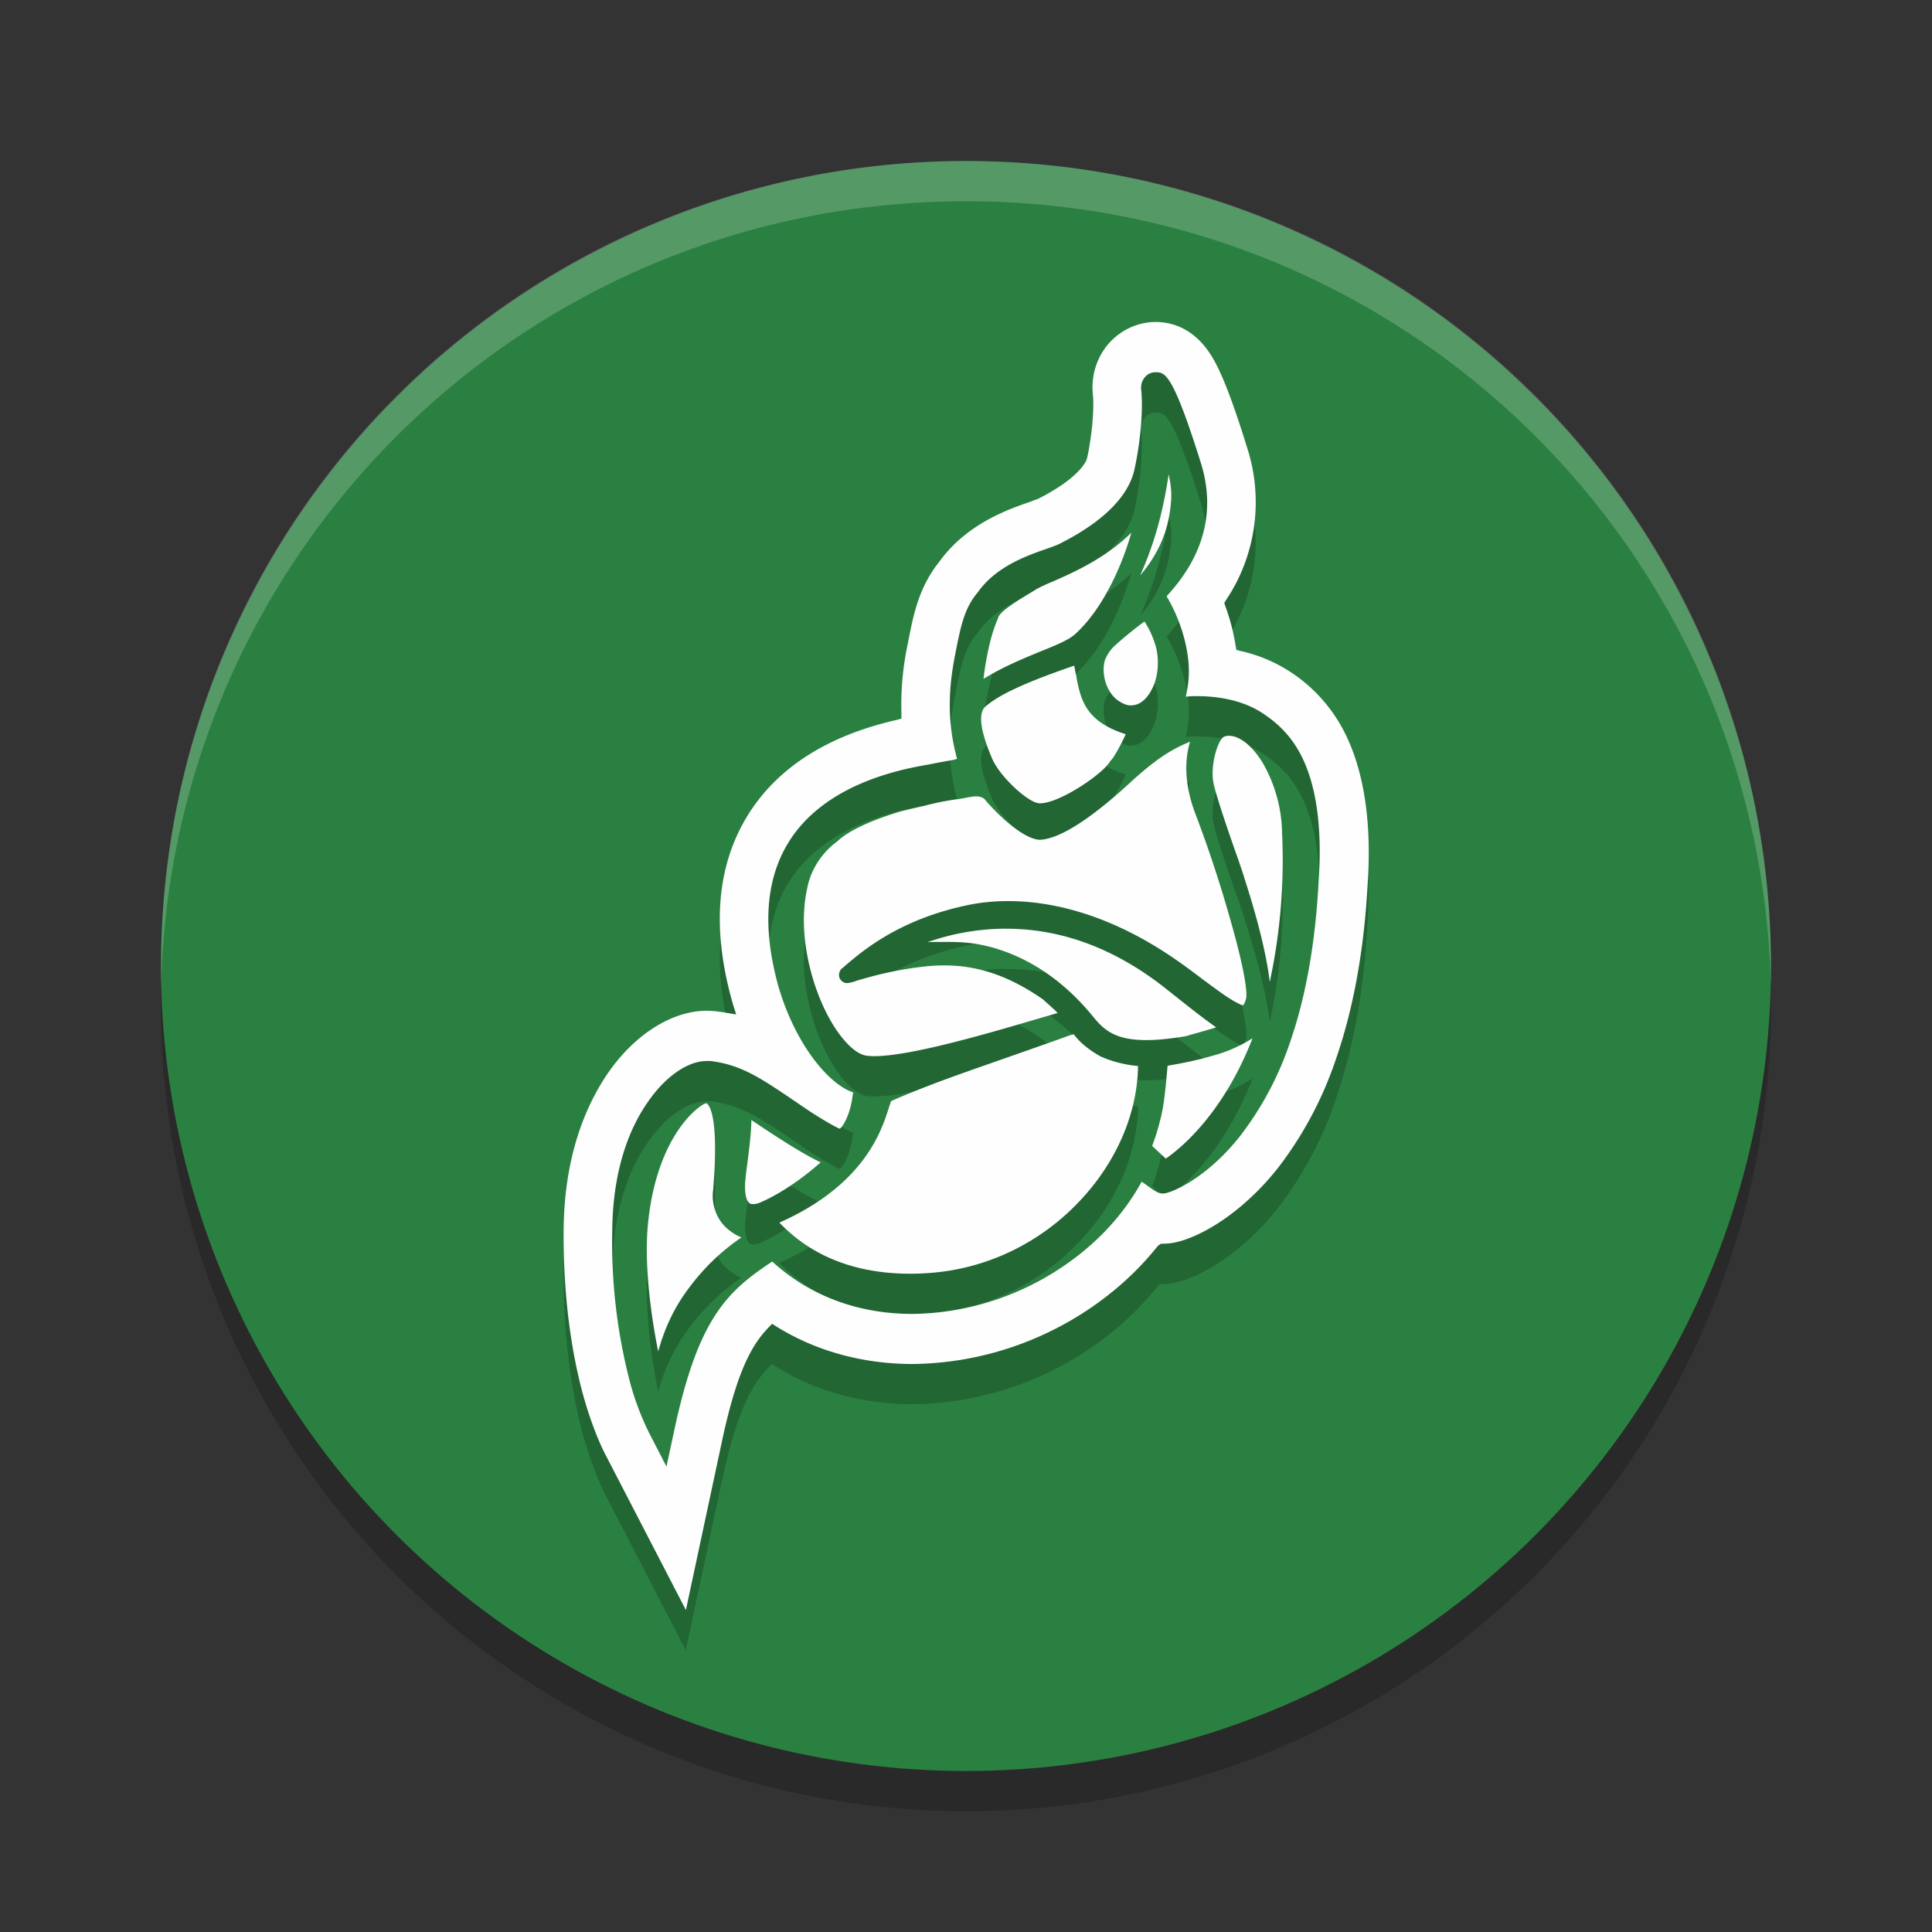 <?xml version="1.0" encoding="UTF-8" standalone="no"?>
<svg
   xmlns:dc="http://purl.org/dc/elements/1.1/"
   xmlns:cc="http://creativecommons.org/ns#"
   xmlns:rdf="http://www.w3.org/1999/02/22-rdf-syntax-ns#"
   xmlns:svg="http://www.w3.org/2000/svg"
   xmlns="http://www.w3.org/2000/svg"
   xmlns:sodipodi="http://sodipodi.sourceforge.net/DTD/sodipodi-0.dtd"
   xmlns:inkscape="http://www.inkscape.org/namespaces/inkscape"
   width="48"
   height="48"
   version="1"
   id="svg12"
   sodipodi:docname="appimagekit-jitsi-meet.svg"
   inkscape:version="0.92.5 (2060ec1f9f, 2020-04-08)">
  <rect width="100%" height="100%" fill="#333333" stroke="none"/>
  <defs
     id="defs16" />
  <sodipodi:namedview
     pagecolor="#fefefe"
     bordercolor="#33994e"
     borderopacity="1"
     objecttolerance="10"
     gridtolerance="10"
     guidetolerance="10"
     inkscape:pageopacity="0"
     inkscape:pageshadow="2"
     inkscape:window-width="783"
     inkscape:window-height="480"
     id="namedview14"
     showgrid="false"
     inkscape:zoom="4.9166667"
     inkscape:cx="24"
     inkscape:cy="24"
     inkscape:window-x="0"
     inkscape:window-y="28"
     inkscape:window-maximized="0"
     inkscape:current-layer="svg12" />
  <circle
     style="opacity:0.2"
     cx="24"
     cy="25"
     r="20"
     id="circle2" />
  <circle
     style="fill:#2a8041;fill-opacity:1"
     cx="24"
     cy="24"
     r="20"
     id="circle4" />
  <path
     style="opacity:0.2;fill:#fefefe"
     d="M 24,4 C 12.921,4 4.002,12.92 4.002,24 4.002,24.168 3.998,24.333 4.002,24.5 4.266,13.654 13.089,5 24,5 34.911,5 43.734,13.654 43.998,24.5 44.002,24.333 43.998,24.168 43.998,24 43.998,12.92 35.079,4 24,4 Z"
     id="path6" />
  <path
     style="opacity:0.2"
     d="m 28.709,9 a 1.585,1.634 0 0 0 -1.161,0.532 1.585,1.634 0 0 0 -0.395,1.275 c 0.046,0.481 -0.076,1.308 -0.153,1.604 -0.007,0.019 -0.147,0.446 -1.218,0.986 a 1.94,1.999 0 0 0 -0.159,0.059 c -0.555,0.19 -1.59,0.545 -2.271,1.479 -0.518,0.643 -0.652,1.297 -0.797,2.051 a 6.829,7.038 0 0 0 -0.159,1.742 v 0.125 l -0.121,0.033 c -1.734,0.394 -2.986,1.203 -3.712,2.393 -0.753,1.237 -0.883,2.774 -0.376,4.588 0.005,0.025 0.019,0.06 0.026,0.092 l 0.077,0.243 -0.242,-0.039 c -0.088,-0.019 -0.172,-0.026 -0.262,-0.039 a 2.475,2.551 0 0 0 -0.223,-0.013 c -0.841,0 -1.742,0.552 -2.405,1.472 -0.511,0.717 -1.13,1.972 -1.154,3.931 -0.013,1.472 0.141,2.826 0.453,4.03 0.237,0.887 0.498,1.432 0.6,1.624 L 17.037,41 17.943,36.76 c 0.369,-1.701 0.727,-2.346 1.154,-2.787 l 0.083,-0.085 0.102,0.066 c 0.983,0.613 2.156,0.933 3.387,0.933 a 8.181,8.431 0 0 0 4.057,-1.157 c 0.803,-0.488 1.486,-1.085 2.035,-1.775 l 0.07,-0.053 0.128,-0.006 c 0.318,-0.007 0.766,-0.177 1.225,-0.46 0.382,-0.236 0.976,-0.678 1.563,-1.42 a 8.883,9.155 0 0 0 1.448,-2.728 c 0.426,-1.235 0.69,-2.682 0.778,-4.299 0.103,-1.486 -0.071,-2.709 -0.498,-3.642 a 3.824,3.941 0 0 0 -2.666,-2.176 l -0.096,-0.026 -0.019,-0.105 a 4.774,4.921 0 0 0 -0.255,-0.98 l -0.026,-0.079 0.038,-0.066 A 4.143,4.269 0 0 0 30.98,12.109 C 30.655,11.058 30.4,10.387 30.182,9.986 29.742,9.172 29.142,9 28.709,9 Z m -0.022,1.249 a 0.343,0.353 0 0 1 0.022,0 c 0.23,0 0.42,5.1e-5 1.123,2.242 0.371,1.176 0.096,2.287 -0.816,3.287 l -0.032,0.039 c 0.007,0.007 0.006,0.013 0.013,0.02 0.384,0.65 0.593,1.465 0.529,2.071 a 2.988,3.08 0 0 1 -0.064,0.394 v 0.006 c 0.077,-0.007 0.165,-0.013 0.268,-0.013 0.452,0 1.102,0.072 1.633,0.421 0.318,0.21 0.727,0.532 1.021,1.17 0.338,0.737 0.466,1.755 0.376,3.024 -0.078,1.498 -0.313,2.835 -0.702,3.964 a 7.661,7.896 0 0 1 -1.25,2.353 c -0.843,1.065 -1.723,1.421 -1.907,1.426 -0.127,0 -0.19,-0.046 -0.453,-0.237 -0.024,-0.013 -0.058,-0.041 -0.083,-0.059 -0.498,0.914 -1.27,1.702 -2.245,2.294 a 6.961,7.174 0 0 1 -3.451,0.993 c -1.352,0 -2.558,-0.453 -3.483,-1.302 -1.11,0.737 -1.831,1.393 -2.424,4.148 l -0.204,0.947 -0.44,-0.855 a 6.438,6.635 0 0 1 -0.498,-1.367 12.986,13.384 0 0 1 -0.408,-3.688 c 0.02,-1.538 0.465,-2.537 0.848,-3.096 0.439,-0.663 1.014,-1.071 1.499,-1.071 h 0.089 c 0.772,0.093 1.256,0.426 2.149,1.032 l 0.281,0.191 c 0.307,0.204 0.67,0.415 0.785,0.46 0.078,-0.045 0.262,-0.354 0.319,-0.815 l 0.013,-0.066 v -0.02 c -0.007,-0.007 -0.006,-0.006 -0.013,-0.006 -0.599,-0.21 -1.42,-1.184 -1.843,-2.629 -0.402,-1.447 -0.319,-2.642 0.242,-3.563 0.911,-1.498 2.865,-1.841 3.502,-1.952 0.198,-0.04 0.402,-0.078 0.6,-0.112 0.039,-0.007 0.068,-0.021 0.096,-0.026 a 0.439,0.453 0 0 1 -0.019,-0.066 c -0.011,-0.059 -0.035,-0.133 -0.051,-0.217 -0.199,-0.927 -0.097,-1.703 0.026,-2.334 0.14,-0.703 0.223,-1.125 0.561,-1.525 0.454,-0.645 1.237,-0.913 1.709,-1.078 a 3.951,4.072 0 0 0 0.281,-0.105 c 1.339,-0.663 1.759,-1.34 1.882,-1.795 0.095,-0.375 0.255,-1.366 0.185,-2.051 a 0.38,0.392 0 0 1 0.096,-0.316 0.343,0.353 0 0 1 0.239,-0.118 z m 0.348,2.537 c -0.127,0.848 -0.326,1.658 -0.708,2.511 0.415,-0.486 0.658,-1.012 0.74,-1.597 0.033,-0.242 0.066,-0.48 -0.032,-0.914 z m -0.925,1.446 c -0.643,0.638 -1.436,0.987 -1.939,1.21 a 4.931,5.082 0 0 0 -0.415,0.191 c -0.033,0.025 -0.077,0.045 -0.115,0.072 -0.307,0.183 -0.767,0.461 -0.836,0.624 v 0.013 c -0.211,0.454 -0.326,1.136 -0.37,1.525 0.491,-0.303 0.988,-0.505 1.403,-0.677 0.389,-0.157 0.72,-0.289 0.887,-0.447 0.746,-0.69 1.193,-1.835 1.384,-2.511 z m 0.325,2.209 c -0.167,0.118 -0.497,0.381 -0.721,0.585 a 0.924,0.952 0 0 0 -0.236,0.316 c -0.007,0.013 -0.013,0.026 -0.019,0.033 -0.121,0.369 0.044,0.875 0.364,1.058 0.082,0.052 0.166,0.085 0.242,0.092 h 0.032 c 0.242,0 0.441,-0.184 0.587,-0.546 a 1.54,1.587 0 0 0 0.038,-0.894 2.191,2.258 0 0 0 -0.287,-0.644 z m -1.748,1.098 c -1.499,0.512 -1.952,0.802 -2.201,1.012 -0.134,0.111 -0.211,0.426 0.166,1.302 0.191,0.439 0.848,1.044 1.129,1.098 a 0.196,0.202 0 0 0 0.064,0.006 c 0.472,0 1.531,-0.709 1.729,-1.032 l 0.019,-0.026 0.019,-0.02 c 0.07,-0.066 0.262,-0.427 0.357,-0.638 -1.007,-0.315 -1.115,-0.876 -1.218,-1.374 a 0.921,0.949 0 0 0 -0.032,-0.158 1.274,1.313 0 0 0 -0.032,-0.171 z m 3.824,1.742 a 0.296,0.305 0 0 0 -0.105,0.026 c -0.134,0.054 -0.35,0.689 -0.255,1.157 0.065,0.321 0.433,1.393 0.619,1.906 0.062,0.197 0.102,0.288 0.108,0.329 a 0.62,0.639 0 0 1 0.038,0.118 c 0.147,0.454 0.517,1.624 0.631,2.577 a 13.52,13.934 0 0 0 0.306,-3.688 3.416,3.52 0 0 0 -0.498,-1.781 c -0.25,-0.401 -0.562,-0.644 -0.816,-0.644 a 0.296,0.305 0 0 0 -0.029,0 z m -0.941,0.145 a 3.756,3.87 0 0 0 -0.918,0.532 l -0.019,0.013 a 8.327,8.582 0 0 0 -0.498,0.421 c -1.027,0.952 -1.8,1.447 -2.296,1.472 h -0.026 c -0.433,-0.04 -1.091,-0.689 -1.359,-1.019 a 0.349,0.36 0 0 0 -0.204,-0.059 c -0.082,0 -0.18,0.019 -0.274,0.039 -0.064,0.012 -0.134,0.024 -0.204,0.033 a 6.409,6.605 0 0 0 -0.81,0.164 21.978,22.651 0 0 0 -0.587,0.138 c -0.727,0.217 -1.274,0.473 -1.544,0.717 l -0.019,0.02 c -0.186,0.131 -0.62,0.506 -0.753,1.15 v 0.006 c -0.274,1.19 0.142,2.656 0.695,3.497 0.261,0.394 0.535,0.638 0.765,0.677 0.056,0.007 0.127,0.013 0.204,0.013 0.887,0 2.755,-0.545 3.986,-0.907 l 0.498,-0.145 a 1.045,1.077 0 0 0 0.07,-0.02 c -0.064,-0.072 -0.185,-0.177 -0.37,-0.342 -0.823,-0.572 -1.6,-0.841 -2.443,-0.841 -0.186,0 -0.375,0.012 -0.587,0.039 -0.714,0.084 -1.307,0.256 -1.595,0.342 a 0.908,0.936 0 0 1 -0.236,0.059 0.206,0.212 0 0 1 -0.191,-0.138 0.214,0.22 0 0 1 0.064,-0.23 h 0.006 c 0.49,-0.427 1.415,-1.223 3.157,-1.578 0.299,-0.059 0.623,-0.092 0.963,-0.092 0.777,0 1.588,0.165 2.405,0.493 1.104,0.448 1.861,1.018 2.468,1.479 0.331,0.242 0.613,0.459 0.861,0.578 0.065,0.034 0.095,0.039 0.108,0.039 a 0.441,0.454 0 0 0 0.07,-0.164 c 0.011,-0.025 0.082,-0.329 -0.415,-2.051 a 29.783,30.695 0 0 0 -0.816,-2.472 c -0.351,-0.88 -0.267,-1.497 -0.159,-1.867 z m -4.567,4.647 c -0.766,0 -1.434,0.15 -1.958,0.335 0.129,-0.007 0.261,-0.006 0.402,-0.006 0.16,0 0.331,0.001 0.504,0.013 0.547,0.04 1.952,0.295 3.215,1.854 0.256,0.31 0.53,0.572 1.314,0.572 0.274,0 0.6,-0.033 0.989,-0.099 l 0.108,-0.033 c 0.268,-0.072 0.479,-0.137 0.638,-0.184 -0.325,-0.229 -0.702,-0.526 -1.212,-0.933 -1.257,-1.006 -2.601,-1.518 -3.999,-1.518 z m 1.677,2.623 c -0.018,0.007 -0.05,0.013 -0.102,0.026 l -0.019,0.006 c -0.261,0.099 -0.734,0.263 -1.276,0.454 -0.656,0.231 -1.398,0.486 -2.016,0.717 -0.792,0.303 -1.046,0.421 -1.129,0.46 l -0.051,0.151 c -0.185,0.586 -0.612,1.927 -2.724,2.866 0.441,0.454 1.385,1.269 3.253,1.269 0.16,0 0.331,-0.006 0.498,-0.02 a 5.751,5.927 0 0 0 3.731,-1.808 C 27.753,29.852 28.262,28.641 28.275,27.485 a 2.977,3.068 0 0 1 -0.944,-0.243 c 0,-0.007 -0.396,-0.204 -0.638,-0.526 -0.007,-0.007 -0.013,-0.013 -0.013,-0.02 z m 4.439,0.099 a 3.578,3.687 0 0 1 -1.014,0.44 c -0.441,0.131 -0.867,0.203 -1.097,0.243 -0.02,0.236 -0.058,0.69 -0.115,1.039 a 5.375,5.54 0 0 1 -0.268,0.953 l 0.338,0.316 c 0.327,-0.224 1.41,-1.073 2.156,-2.991 z m -13.586,1.617 c -0.153,0.04 -1.2,0.769 -1.429,2.945 -0.114,1.052 0.082,2.398 0.249,3.221 0.134,-0.488 0.344,-1.019 0.753,-1.565 0.382,-0.513 0.796,-0.914 1.314,-1.269 a 1.239,1.277 0 0 1 -0.466,-0.335 1.052,1.084 0 0 1 -0.236,-0.848 c 0.134,-1.637 -0.051,-2.031 -0.134,-2.123 -0.02,-0.027 -0.033,-0.026 -0.038,-0.026 z m 1.135,0.414 c -0.007,0.348 -0.05,0.67 -0.089,0.993 a 11.443,11.793 0 0 0 -0.064,0.532 c -0.024,0.362 0.052,0.487 0.083,0.519 0.02,0.027 0.051,0.046 0.115,0.046 a 0.47,0.485 0 0 0 0.172,-0.039 c 0.625,-0.269 1.218,-0.743 1.505,-0.999 -0.441,-0.205 -1.11,-0.639 -1.722,-1.052 z"
     id="path8" />
  <path
     style="fill:#fefefe"
     d="M 28.709,8 A 1.585,1.634 0 0 0 27.548,8.532 1.585,1.634 0 0 0 27.153,9.808 c 0.046,0.481 -0.076,1.308 -0.153,1.604 -0.007,0.019 -0.147,0.446 -1.218,0.986 a 1.94,1.999 0 0 0 -0.159,0.059 c -0.555,0.19 -1.59,0.545 -2.271,1.479 -0.518,0.643 -0.652,1.297 -0.797,2.051 a 6.829,7.038 0 0 0 -0.159,1.742 v 0.125 l -0.121,0.033 c -1.734,0.394 -2.986,1.203 -3.712,2.393 -0.753,1.237 -0.883,2.774 -0.376,4.588 0.005,0.025 0.019,0.06 0.026,0.092 l 0.077,0.243 -0.242,-0.039 c -0.088,-0.019 -0.172,-0.026 -0.262,-0.039 a 2.475,2.551 0 0 0 -0.223,-0.013 c -0.841,0 -1.742,0.552 -2.405,1.472 -0.511,0.717 -1.13,1.972 -1.154,3.931 -0.013,1.472 0.141,2.826 0.453,4.03 0.237,0.887 0.498,1.432 0.6,1.624 l 1.984,3.832 0.906,-4.24 c 0.369,-1.701 0.727,-2.346 1.154,-2.787 l 0.083,-0.085 0.102,0.066 c 0.983,0.613 2.156,0.933 3.387,0.933 a 8.181,8.431 0 0 0 4.057,-1.157 c 0.803,-0.488 1.486,-1.085 2.035,-1.775 l 0.07,-0.053 0.128,-0.006 c 0.318,-0.007 0.766,-0.177 1.225,-0.46 0.382,-0.236 0.976,-0.678 1.563,-1.42 a 8.883,9.155 0 0 0 1.448,-2.728 c 0.426,-1.235 0.69,-2.682 0.778,-4.299 0.103,-1.486 -0.071,-2.709 -0.498,-3.642 a 3.824,3.941 0 0 0 -2.666,-2.176 l -0.096,-0.026 -0.019,-0.105 a 4.774,4.921 0 0 0 -0.255,-0.98 l -0.026,-0.079 0.038,-0.066 A 4.143,4.269 0 0 0 30.98,11.109 C 30.655,10.058 30.4,9.387 30.182,8.986 29.742,8.172 29.142,8 28.709,8 Z m -0.022,1.249 a 0.343,0.353 0 0 1 0.022,0 c 0.23,0 0.42,5.15e-5 1.123,2.242 0.371,1.176 0.096,2.287 -0.816,3.287 l -0.032,0.039 c 0.007,0.007 0.006,0.013 0.013,0.02 0.384,0.65 0.593,1.465 0.529,2.071 a 2.988,3.08 0 0 1 -0.064,0.394 v 0.006 c 0.077,-0.007 0.165,-0.013 0.268,-0.013 0.452,0 1.102,0.072 1.633,0.421 0.318,0.21 0.727,0.532 1.021,1.17 0.338,0.737 0.466,1.755 0.376,3.024 -0.078,1.498 -0.313,2.835 -0.702,3.964 a 7.661,7.896 0 0 1 -1.25,2.353 c -0.843,1.065 -1.723,1.421 -1.907,1.426 -0.127,0 -0.19,-0.046 -0.453,-0.237 -0.024,-0.013 -0.058,-0.041 -0.083,-0.059 -0.498,0.914 -1.27,1.702 -2.245,2.294 a 6.961,7.174 0 0 1 -3.451,0.993 c -1.352,0 -2.558,-0.453 -3.483,-1.302 -1.11,0.737 -1.831,1.393 -2.424,4.148 l -0.204,0.947 -0.44,-0.855 a 6.438,6.635 0 0 1 -0.498,-1.367 12.986,13.384 0 0 1 -0.408,-3.688 c 0.02,-1.538 0.465,-2.537 0.848,-3.096 0.439,-0.663 1.014,-1.071 1.499,-1.071 h 0.089 c 0.772,0.093 1.256,0.426 2.149,1.032 l 0.281,0.191 c 0.307,0.204 0.67,0.415 0.785,0.46 0.078,-0.045 0.262,-0.354 0.319,-0.815 l 0.013,-0.066 v -0.02 c -0.007,-0.007 -0.006,-0.006 -0.013,-0.006 -0.599,-0.21 -1.42,-1.184 -1.843,-2.629 -0.402,-1.447 -0.319,-2.642 0.242,-3.563 0.911,-1.498 2.865,-1.841 3.502,-1.952 0.198,-0.04 0.402,-0.078 0.6,-0.112 0.039,-0.007 0.068,-0.021 0.096,-0.026 a 0.439,0.453 0 0 1 -0.019,-0.066 c -0.011,-0.059 -0.035,-0.133 -0.051,-0.217 -0.199,-0.927 -0.097,-1.703 0.026,-2.334 0.14,-0.703 0.223,-1.125 0.561,-1.525 0.454,-0.645 1.237,-0.913 1.709,-1.078 a 3.951,4.072 0 0 0 0.281,-0.105 c 1.339,-0.663 1.759,-1.34 1.882,-1.795 0.095,-0.375 0.255,-1.366 0.185,-2.051 a 0.38,0.392 0 0 1 0.096,-0.316 0.343,0.353 0 0 1 0.239,-0.118 z m 0.348,2.537 c -0.127,0.848 -0.326,1.658 -0.708,2.511 0.415,-0.486 0.658,-1.012 0.74,-1.597 0.033,-0.242 0.066,-0.48 -0.032,-0.914 z m -0.925,1.446 c -0.643,0.638 -1.436,0.987 -1.939,1.21 a 4.931,5.082 0 0 0 -0.415,0.191 c -0.033,0.025 -0.077,0.045 -0.115,0.072 -0.307,0.183 -0.767,0.461 -0.836,0.624 v 0.013 c -0.211,0.454 -0.326,1.136 -0.37,1.525 0.491,-0.303 0.988,-0.505 1.403,-0.677 0.389,-0.157 0.72,-0.289 0.887,-0.447 0.746,-0.69 1.193,-1.835 1.384,-2.511 z m 0.325,2.209 c -0.167,0.118 -0.497,0.381 -0.721,0.585 a 0.924,0.952 0 0 0 -0.236,0.316 c -0.007,0.013 -0.013,0.026 -0.019,0.033 -0.121,0.369 0.044,0.875 0.364,1.058 0.082,0.052 0.166,0.085 0.242,0.092 h 0.032 c 0.242,0 0.441,-0.184 0.587,-0.546 a 1.54,1.587 0 0 0 0.038,-0.894 2.191,2.258 0 0 0 -0.287,-0.644 z m -1.748,1.098 c -1.499,0.512 -1.952,0.802 -2.201,1.012 -0.134,0.111 -0.211,0.426 0.166,1.302 0.191,0.439 0.848,1.044 1.129,1.098 a 0.196,0.202 0 0 0 0.064,0.006 c 0.472,0 1.531,-0.709 1.729,-1.032 l 0.019,-0.026 0.019,-0.02 c 0.07,-0.066 0.262,-0.427 0.357,-0.638 -1.007,-0.315 -1.115,-0.876 -1.218,-1.374 a 0.921,0.949 0 0 0 -0.032,-0.158 1.274,1.313 0 0 0 -0.032,-0.171 z m 3.824,1.742 a 0.296,0.305 0 0 0 -0.105,0.026 c -0.134,0.054 -0.35,0.689 -0.255,1.157 0.065,0.321 0.433,1.393 0.619,1.906 0.062,0.197 0.102,0.288 0.108,0.329 a 0.62,0.639 0 0 1 0.038,0.118 c 0.147,0.454 0.517,1.624 0.631,2.577 a 13.52,13.934 0 0 0 0.306,-3.688 3.416,3.52 0 0 0 -0.498,-1.781 c -0.25,-0.401 -0.562,-0.644 -0.816,-0.644 a 0.296,0.305 0 0 0 -0.029,0 z m -0.941,0.145 a 3.756,3.87 0 0 0 -0.918,0.532 l -0.019,0.013 a 8.327,8.582 0 0 0 -0.498,0.421 c -1.027,0.952 -1.8,1.447 -2.296,1.472 h -0.026 c -0.433,-0.04 -1.091,-0.689 -1.359,-1.019 a 0.349,0.36 0 0 0 -0.204,-0.059 c -0.082,0 -0.18,0.019 -0.274,0.039 -0.064,0.012 -0.134,0.024 -0.204,0.033 a 6.409,6.605 0 0 0 -0.81,0.164 21.978,22.651 0 0 0 -0.587,0.138 c -0.727,0.217 -1.274,0.473 -1.544,0.717 l -0.019,0.02 c -0.186,0.131 -0.62,0.506 -0.753,1.15 v 0.006 c -0.274,1.19 0.142,2.656 0.695,3.497 0.261,0.394 0.535,0.638 0.765,0.677 0.056,0.007 0.127,0.013 0.204,0.013 0.887,0 2.755,-0.545 3.986,-0.907 l 0.498,-0.145 a 1.045,1.077 0 0 0 0.07,-0.02 c -0.064,-0.072 -0.185,-0.177 -0.37,-0.342 -0.823,-0.572 -1.6,-0.841 -2.443,-0.841 -0.186,0 -0.375,0.012 -0.587,0.039 -0.714,0.084 -1.307,0.256 -1.595,0.342 a 0.908,0.936 0 0 1 -0.236,0.059 0.206,0.212 0 0 1 -0.191,-0.138 0.214,0.22 0 0 1 0.064,-0.23 h 0.006 c 0.49,-0.427 1.415,-1.223 3.157,-1.578 0.299,-0.059 0.623,-0.092 0.963,-0.092 0.777,0 1.588,0.165 2.405,0.493 1.104,0.448 1.861,1.018 2.468,1.479 0.331,0.242 0.613,0.459 0.861,0.578 0.065,0.034 0.095,0.039 0.108,0.039 a 0.441,0.454 0 0 0 0.07,-0.164 c 0.011,-0.025 0.082,-0.329 -0.415,-2.051 a 29.783,30.695 0 0 0 -0.816,-2.472 c -0.351,-0.88 -0.267,-1.497 -0.159,-1.867 z m -4.567,4.647 c -0.766,0 -1.434,0.15 -1.958,0.335 0.129,-0.007 0.261,-0.006 0.402,-0.006 0.16,0 0.331,0.001 0.504,0.013 0.547,0.04 1.952,0.295 3.215,1.854 0.256,0.31 0.53,0.572 1.314,0.572 0.274,0 0.6,-0.033 0.989,-0.099 l 0.108,-0.033 c 0.268,-0.072 0.479,-0.137 0.638,-0.184 -0.325,-0.229 -0.702,-0.526 -1.212,-0.933 -1.257,-1.006 -2.601,-1.518 -3.999,-1.518 z m 1.677,2.623 c -0.018,0.007 -0.05,0.013 -0.102,0.026 l -0.019,0.006 c -0.261,0.099 -0.734,0.263 -1.276,0.454 -0.656,0.231 -1.398,0.486 -2.016,0.717 -0.792,0.303 -1.046,0.421 -1.129,0.46 l -0.051,0.151 c -0.185,0.586 -0.612,1.927 -2.724,2.866 0.441,0.454 1.385,1.269 3.253,1.269 0.16,0 0.331,-0.006 0.498,-0.02 a 5.751,5.927 0 0 0 3.731,-1.808 c 0.906,-0.966 1.416,-2.177 1.429,-3.333 a 2.977,3.068 0 0 1 -0.944,-0.243 c 0,-0.007 -0.396,-0.204 -0.638,-0.526 -0.007,-0.007 -0.013,-0.013 -0.013,-0.02 z m 4.439,0.099 a 3.578,3.687 0 0 1 -1.014,0.44 c -0.441,0.131 -0.867,0.203 -1.097,0.243 -0.02,0.236 -0.058,0.69 -0.115,1.039 a 5.375,5.54 0 0 1 -0.268,0.953 l 0.338,0.316 c 0.327,-0.224 1.41,-1.073 2.156,-2.991 z m -13.586,1.617 c -0.153,0.04 -1.2,0.769 -1.429,2.945 -0.114,1.052 0.082,2.398 0.249,3.221 0.134,-0.488 0.344,-1.019 0.753,-1.565 0.382,-0.513 0.796,-0.914 1.314,-1.269 a 1.239,1.277 0 0 1 -0.466,-0.335 1.052,1.084 0 0 1 -0.236,-0.848 c 0.134,-1.637 -0.051,-2.031 -0.134,-2.123 -0.02,-0.027 -0.033,-0.026 -0.038,-0.026 z m 1.135,0.414 c -0.007,0.348 -0.05,0.67 -0.089,0.993 a 11.443,11.793 0 0 0 -0.064,0.532 c -0.024,0.362 0.052,0.487 0.083,0.519 0.02,0.027 0.051,0.046 0.115,0.046 a 0.47,0.485 0 0 0 0.172,-0.039 c 0.625,-0.269 1.218,-0.743 1.505,-0.999 -0.441,-0.205 -1.11,-0.639 -1.722,-1.052 z"
     id="path10" />
</svg>
